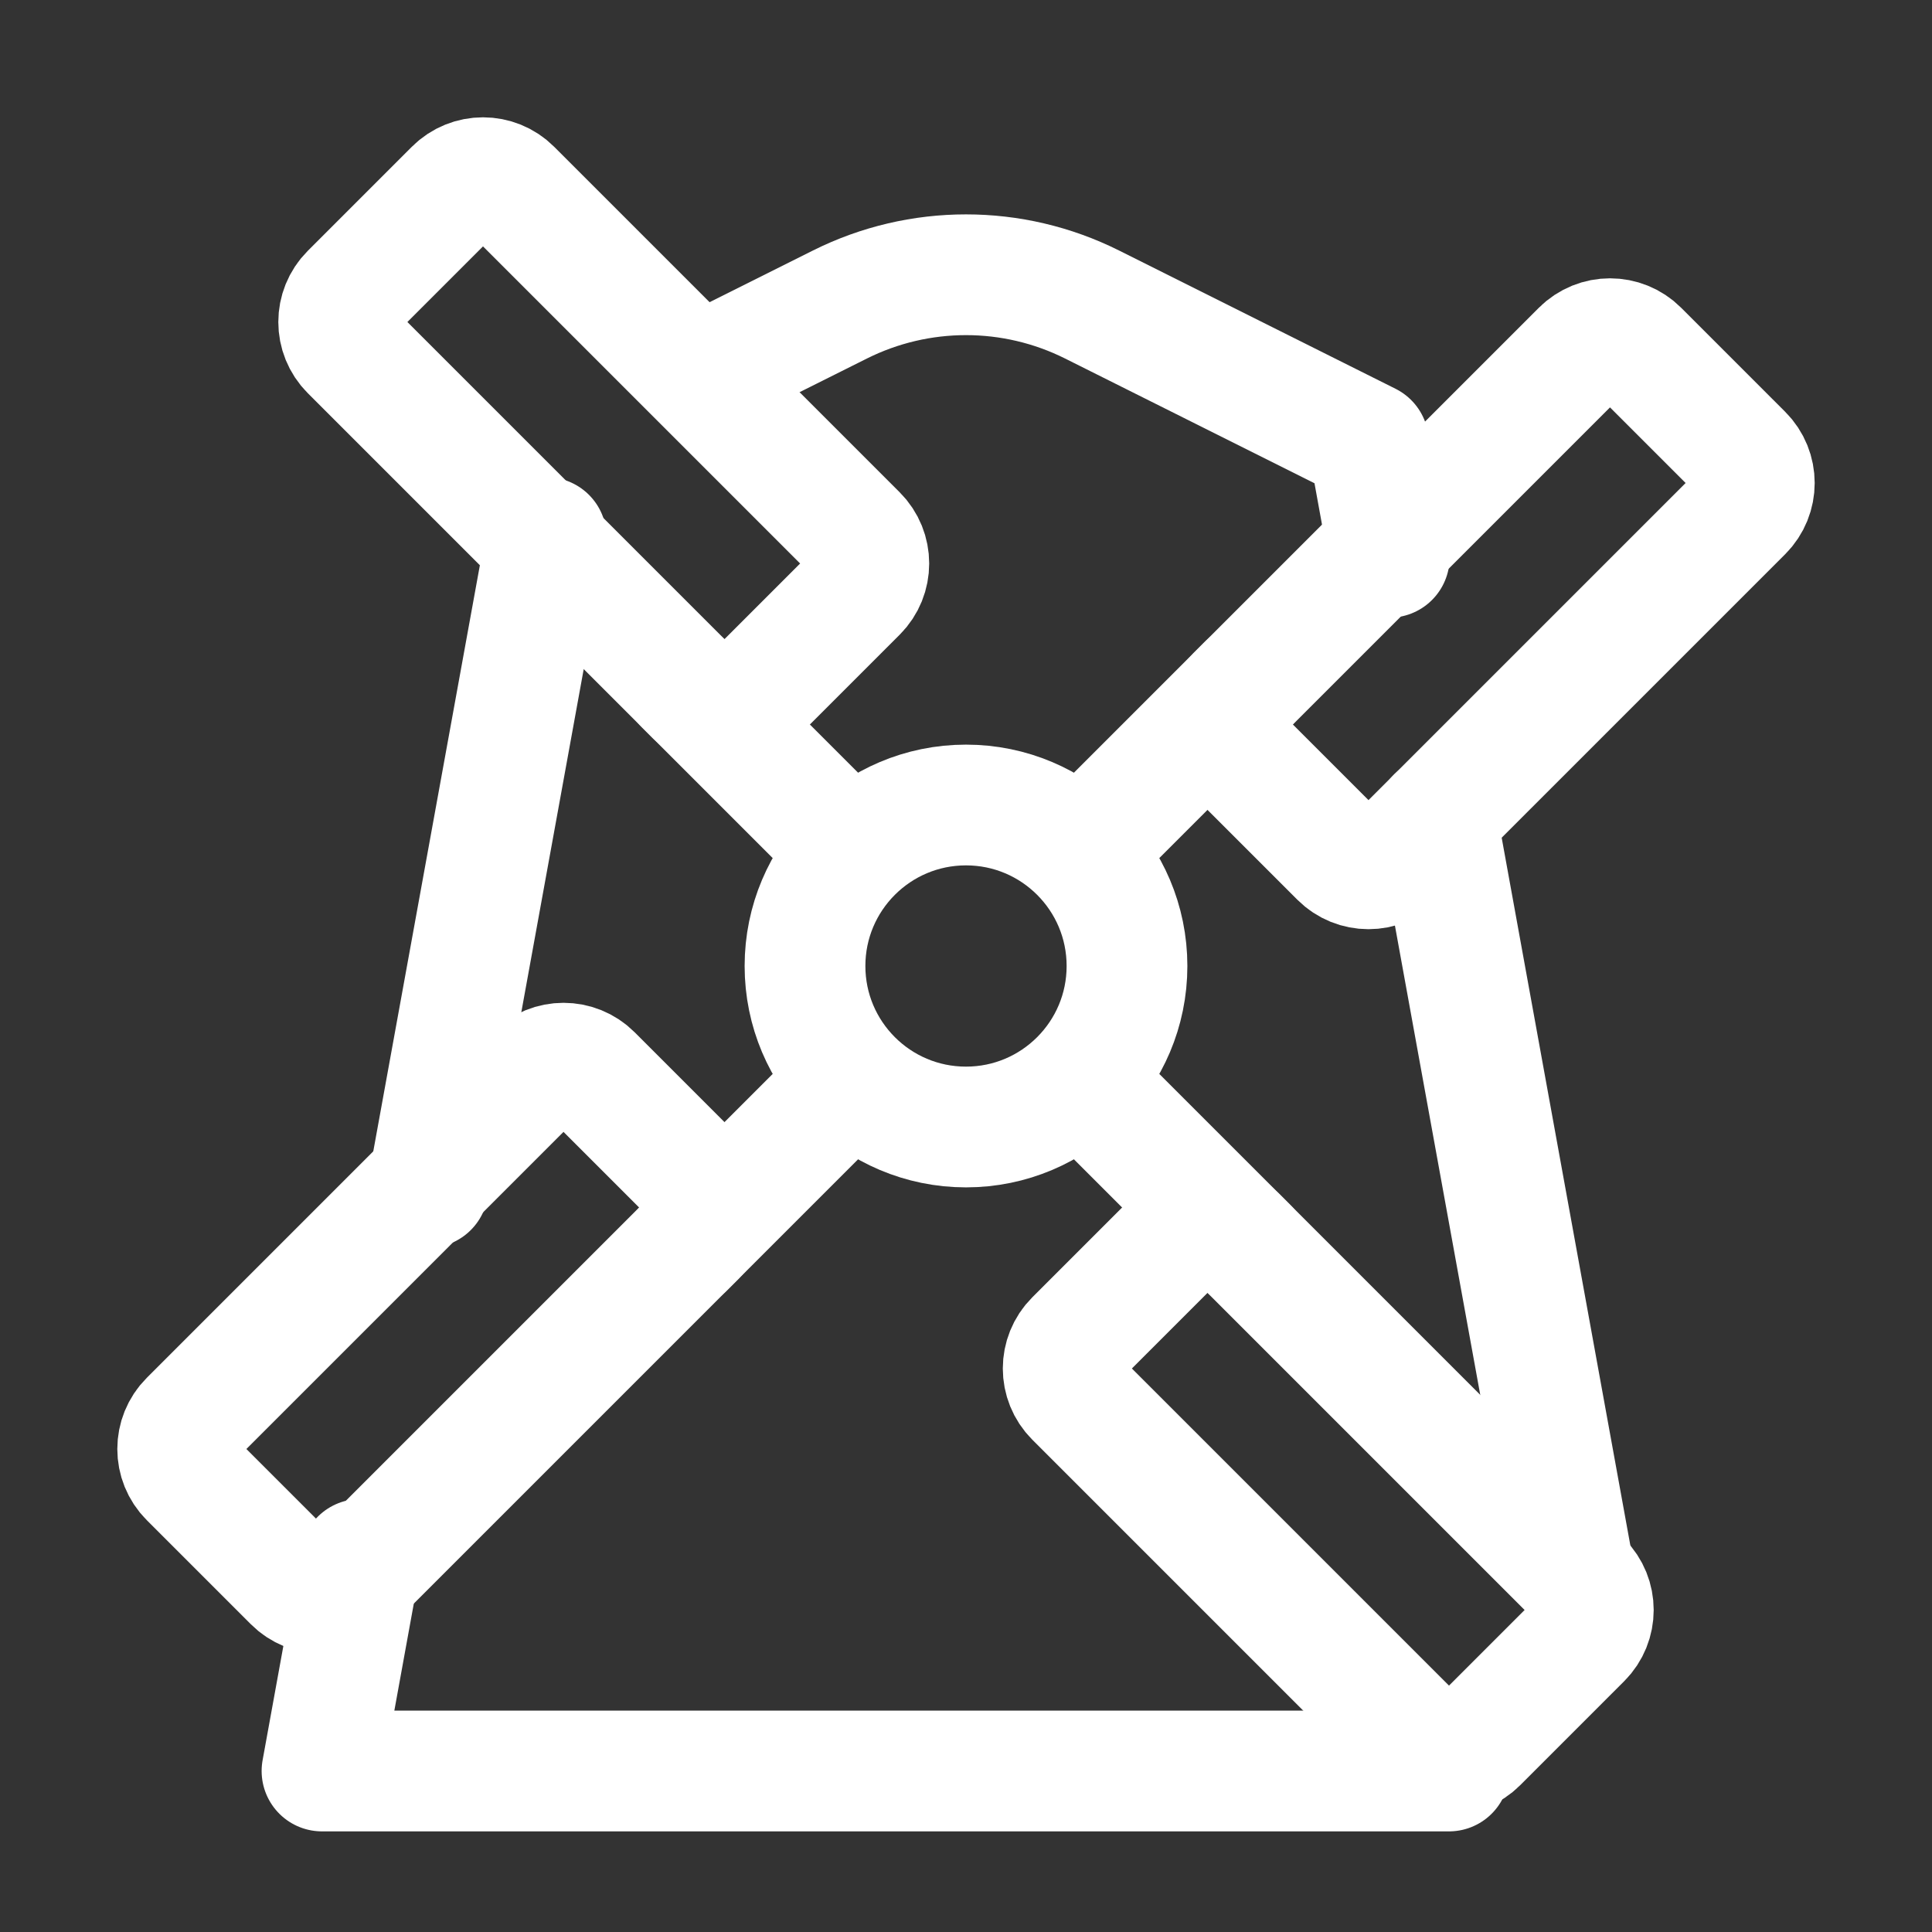 <?xml version="1.0" encoding="UTF-8"?><svg width="32" height="32" viewBox="0 0 48 48" fill="none" xmlns="http://www.w3.org/2000/svg"><rect x="0" y="0" width="48" height="48" fill="#333333" stroke="none"/><path d="M34.517 13.846L34 11L27.131 7.565C25.16 6.58 22.84 6.58 20.869 7.565L17.381 9.309M35.692 20.305L37 27.5L39.091 39M36 44H8L8.956 38.742M10.636 29.5L13.572 13.355" stroke="#ffffff" stroke-width="3" stroke-linecap="round" stroke-linejoin="round"/><path d="M39.293 8.707C39.683 8.317 40.317 8.317 40.707 8.707L43.293 11.293C43.683 11.683 43.683 12.317 43.293 12.707L34.707 21.293C34.317 21.683 33.683 21.683 33.293 21.293L30.707 18.707C30.317 18.317 30.317 17.683 30.707 17.293L39.293 8.707Z" stroke="#ffffff" stroke-width="3" stroke-linejoin="round"/><path d="M27 21L31 17" stroke="#ffffff" stroke-width="3" stroke-linecap="round" stroke-linejoin="round"/><path d="M39.293 39.293C39.683 39.683 39.683 40.317 39.293 40.707L36.707 43.293C36.317 43.683 35.683 43.683 35.293 43.293L26.707 34.707C26.317 34.317 26.317 33.683 26.707 33.293L29.293 30.707C29.683 30.317 30.317 30.317 30.707 30.707L39.293 39.293Z" stroke="#ffffff" stroke-width="3" stroke-linejoin="round"/><path d="M27 27L31 31" stroke="#ffffff" stroke-width="3" stroke-linecap="round" stroke-linejoin="round"/><path d="M8.707 39.293C8.317 39.683 7.683 39.683 7.293 39.293L4.707 36.707C4.317 36.317 4.317 35.683 4.707 35.293L13.293 26.707C13.683 26.317 14.317 26.317 14.707 26.707L17.293 29.293C17.683 29.683 17.683 30.317 17.293 30.707L8.707 39.293Z" stroke="#ffffff" stroke-width="3" stroke-linejoin="round"/><path d="M21 27L17 31" stroke="#ffffff" stroke-width="3" stroke-linecap="round" stroke-linejoin="round"/><path d="M8.707 8.707C8.317 8.317 8.317 7.683 8.707 7.293L11.293 4.707C11.683 4.317 12.317 4.317 12.707 4.707L21.293 13.293C21.683 13.683 21.683 14.317 21.293 14.707L18.707 17.293C18.317 17.683 17.683 17.683 17.293 17.293L8.707 8.707Z" stroke="#ffffff" stroke-width="3" stroke-linejoin="round"/><path d="M21 21L17 17" stroke="#ffffff" stroke-width="3" stroke-linecap="round" stroke-linejoin="round"/><circle cx="24" cy="24" r="4" stroke="#ffffff" stroke-width="3"/></svg>